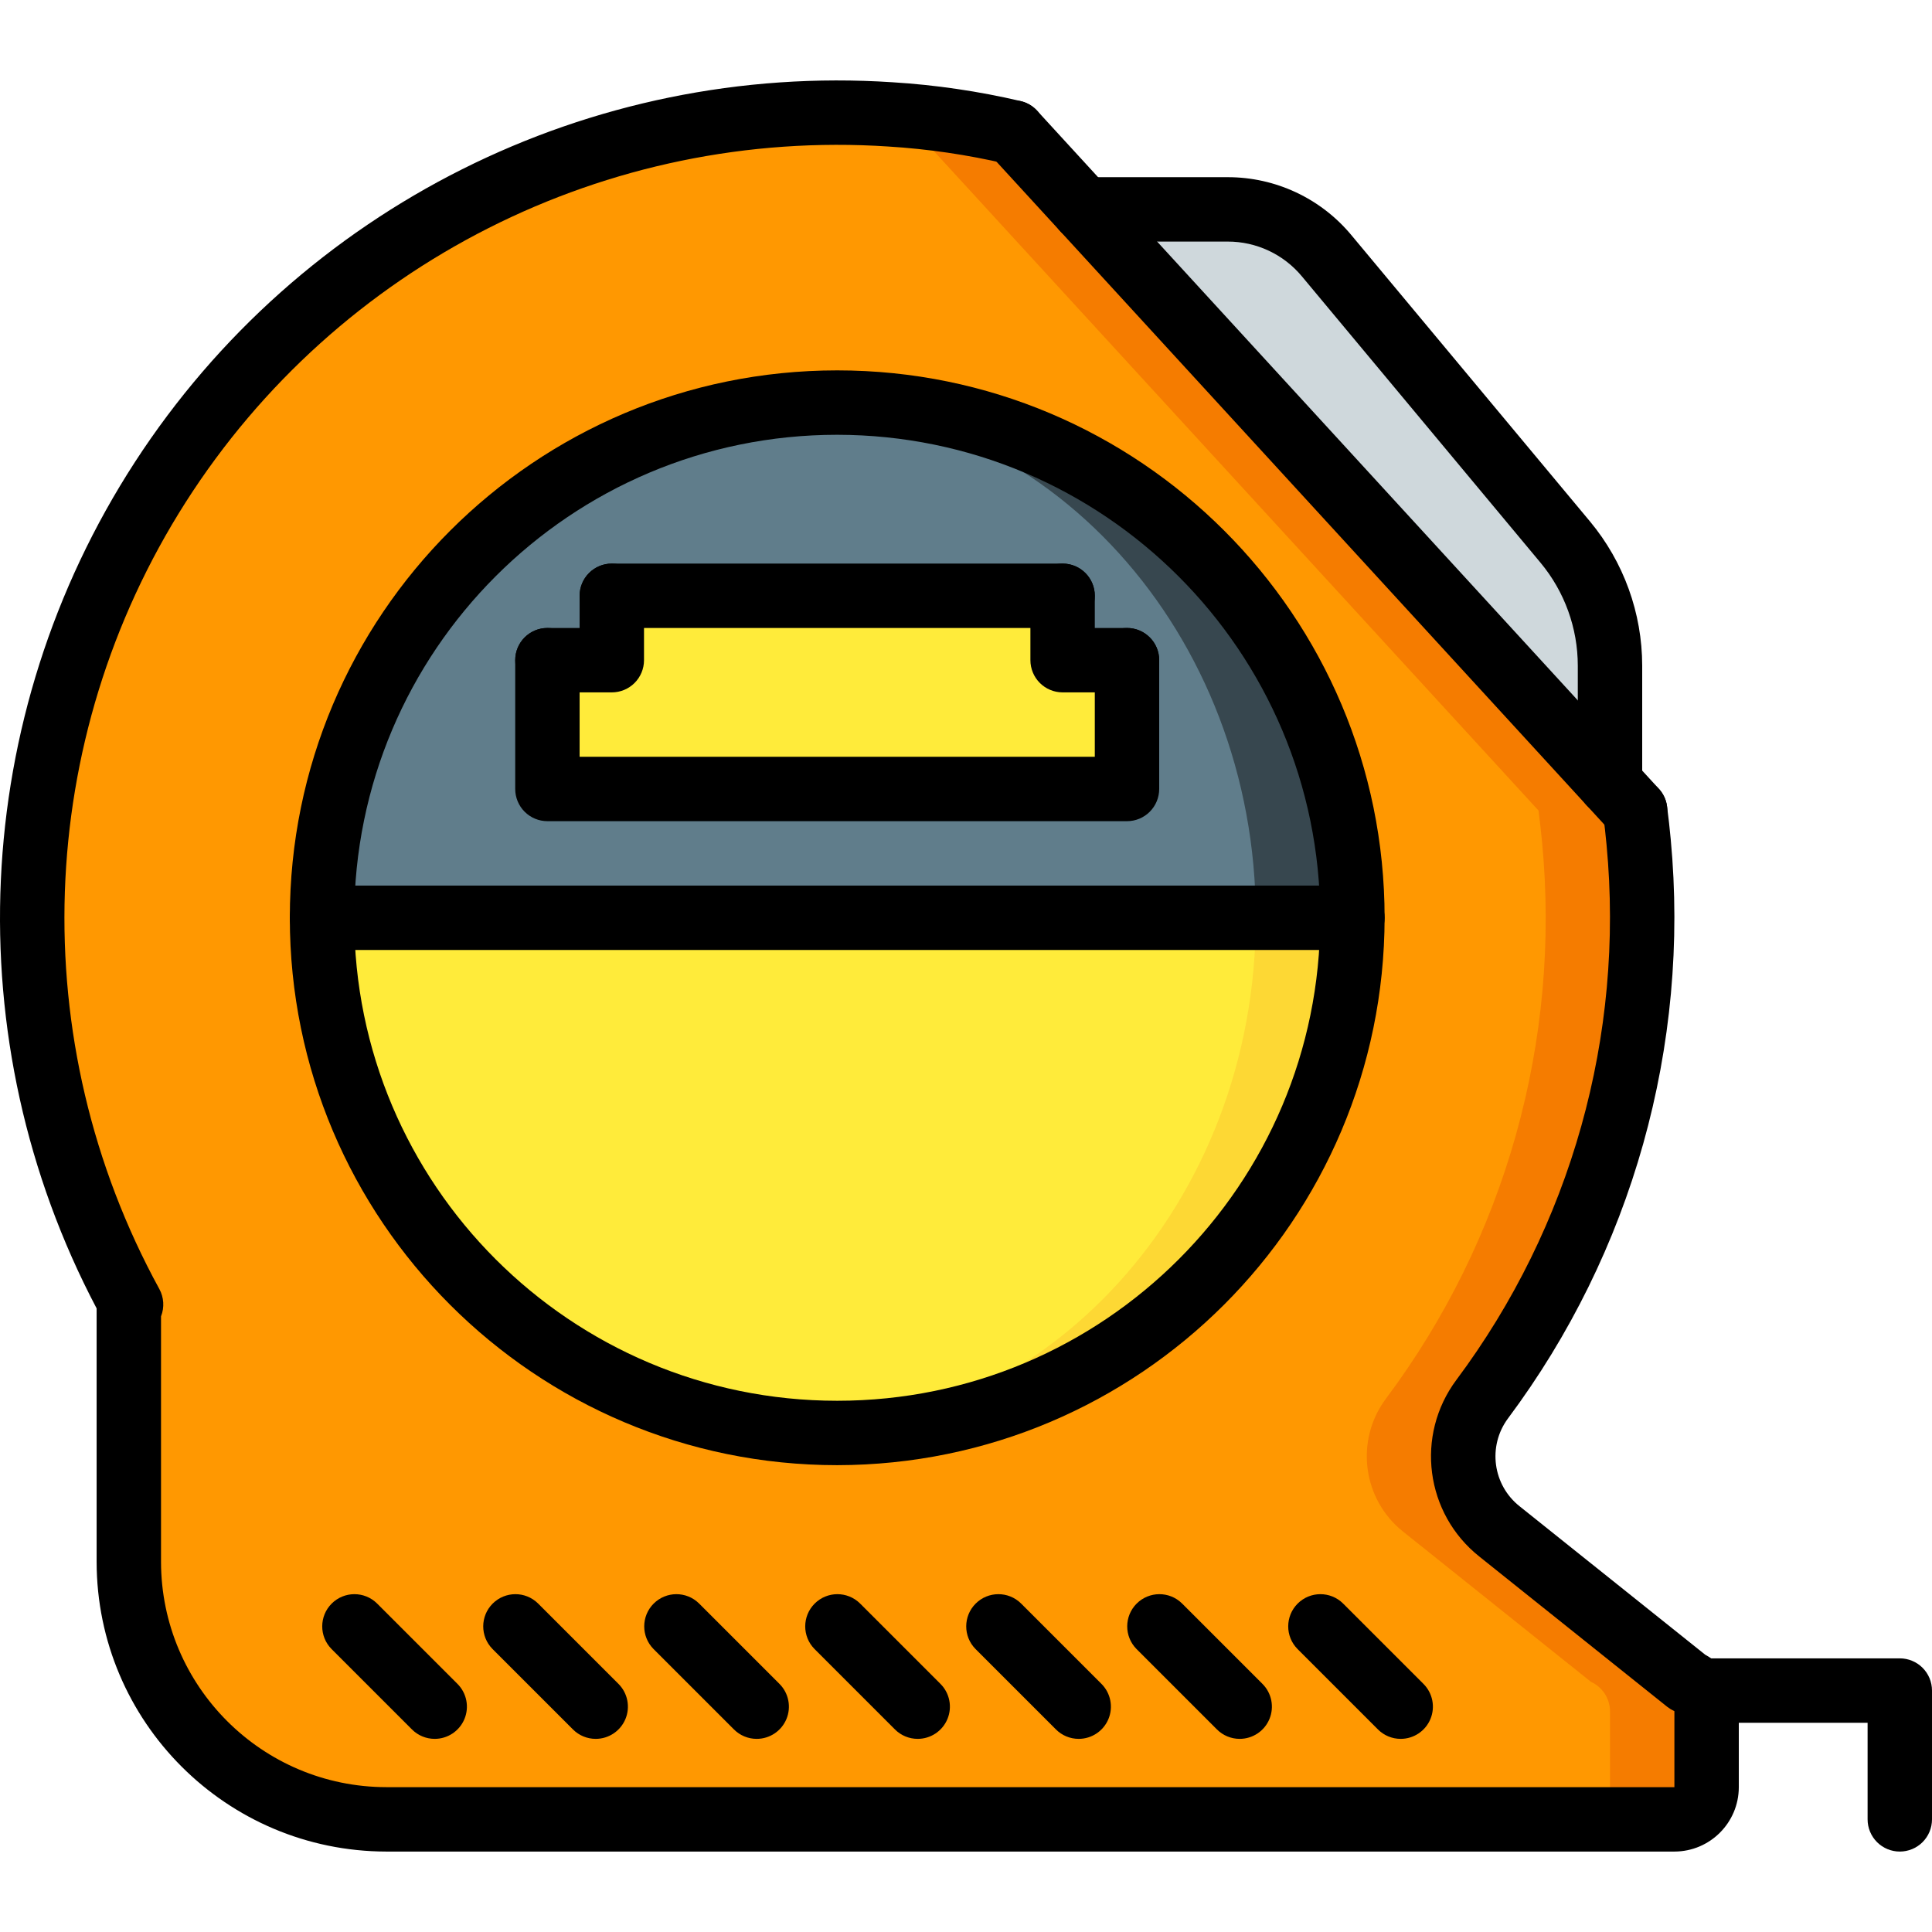 <?xml version="1.0" encoding="iso-8859-1"?>
<!-- Generator: Adobe Illustrator 19.0.0, SVG Export Plug-In . SVG Version: 6.00 Build 0)  -->
<svg version="1.1" id="Capa_1" xmlns="http://www.w3.org/2000/svg" xmlns:xlink="http://www.w3.org/1999/xlink" x="0px" y="0px"
	 viewBox="0 0 512.006 512.006" style="enable-background:new 0 0 512.006 512.006;" xml:space="preserve">
<g transform="translate(-1 -1)">
	<g transform="translate(2 1)">
		<path style="fill:#CFD8DC;" d="M281.971,55.489h38.114c10.13,0,19.737,4.5,26.222,12.282l63.231,75.878
			c7.668,9.201,11.867,20.8,11.867,32.777v31.127L281.971,55.489z"/>
		<path style="fill:#F57C00;" d="M451.273,453.484v20.139c-0.014,4.707-3.826,8.519-8.533,8.533H101.406
			c-37.657-0.11-68.156-30.61-68.267-68.267v-68.267l0.597,0.085c-37.363-68.319-34.556-151.563,7.326-217.209
			s116.189-103.274,193.89-98.183c10.981,0.676,21.885,2.275,32.597,4.779l164.779,179.712c0.341,2.731,0.683,5.547,0.939,8.363
			c5.035,52.656-9.753,105.296-41.472,147.627c-8.132,11.031-6.097,26.516,4.608,35.072l49.835,39.851
			C449.284,447.107,451.247,450.136,451.273,453.484z"/>
		<path style="fill:#FF9801;" d="M425.673,453.484v20.139c-0.014,4.707-3.826,8.519-8.533,8.533H101.406
			c-37.657-0.11-68.156-30.61-68.267-68.267v-68.267l0.597,0.085c-35.11-64.16-34.917-141.83,0.51-205.815
			S135.402,34.524,208.414,30.23c0.341,0,0.597,0.085,0.939,0.085c10.981,0.676,21.885,2.275,32.597,4.779l164.779,179.712
			c0.341,2.731,0.683,5.547,0.939,8.363c5.035,52.656-9.753,105.296-41.472,147.627c-8.132,11.031-6.097,26.516,4.608,35.072
			l49.835,39.851C423.684,447.107,425.647,450.136,425.673,453.484z"/>
		<path style="fill:#37474F;" d="M357.406,243.222H84.339c0-75.405,61.128-136.533,136.533-136.533S357.406,167.817,357.406,243.222
			L357.406,243.222z"/>
		<path style="fill:#607D8B;" d="M331.806,243.222H84.339c0-75.435,55.37-136.533,123.733-136.533S331.806,167.787,331.806,243.222z
			"/>
		<path style="fill:#FDD834;" d="M357.406,243.222c0,75.405-61.128,136.533-136.533,136.533S84.339,318.627,84.339,243.222H357.406z
			"/>
		<g>
			<path style="fill:#FFEB3A;" d="M331.806,243.222c0,75.435-55.371,136.533-123.733,136.533S84.339,318.657,84.339,243.222H331.806
				z"/>
			<polygon style="fill:#FFEB3A;" points="297.673,174.956 297.673,209.089 144.073,209.089 144.073,174.956 161.139,174.956 
				161.139,157.889 280.606,157.889 280.606,174.956 			"/>
		</g>
	</g>
	<g>
		<path d="M444.74,491.689H103.406c-42.396-0.048-76.752-34.404-76.8-76.8v-67.146C-10.87,276.648-6.982,190.847,36.771,123.432
			S157.303,17.524,237.498,22.797c11.45,0.708,22.821,2.376,33.992,4.987c2.97,0.692,5.345,2.917,6.229,5.835
			c0.884,2.919,0.144,6.087-1.942,8.312s-5.201,3.166-8.17,2.47c-10.245-2.394-20.674-3.923-31.175-4.571
			c-74.606-4.925-145.97,31.186-186.191,94.214S7.33,277.008,43.223,342.597c1.22,2.231,1.385,4.889,0.45,7.254v65.037
			c0.038,32.974,26.759,59.695,59.733,59.733H444.74v-20.137c-0.649-0.301-1.263-0.672-1.833-1.104l-49.833-39.85
			c-14.37-11.398-17.073-32.157-6.1-46.854c30.367-40.679,44.547-91.185,39.792-141.725c-0.242-2.742-0.575-5.454-0.9-8.087
			c-0.576-4.671,2.74-8.926,7.41-9.51c4.67-0.584,8.931,2.725,9.523,7.394c0.358,2.833,0.708,5.746,0.967,8.667
			c5.132,54.741-10.238,109.437-43.133,153.492c-5.437,7.344-4.045,17.681,3.142,23.325l49.142,39.296
			c5.485,2.975,8.899,8.717,8.892,14.958v20.137C461.795,484.043,454.161,491.678,444.74,491.689z"/>
		<path d="M434.331,224.339c-2.393,0.004-4.677-1-6.292-2.767L263.256,41.86c-3.156-3.478-2.909-8.853,0.554-12.027
			s8.839-2.953,12.03,0.494l164.784,179.713c2.285,2.495,2.88,6.105,1.518,9.202C440.778,222.338,437.715,224.337,434.331,224.339
			L434.331,224.339z"/>
		<path d="M504.473,491.689c-2.263,0.001-4.434-0.898-6.035-2.499c-1.6-1.6-2.499-3.771-2.499-6.035v-25.6h-42.667
			c-4.713,0-8.533-3.82-8.533-8.533s3.821-8.533,8.533-8.533h51.2c2.263-0.001,4.434,0.898,6.035,2.499
			c1.6,1.6,2.499,3.771,2.499,6.035v34.133c0.001,2.263-0.898,4.434-2.499,6.035C508.907,490.791,506.736,491.689,504.473,491.689z"
			/>
		<path d="M222.873,389.289c-80.118,0-145.067-64.949-145.067-145.067S142.755,99.155,222.873,99.155S367.94,164.104,367.94,244.222
			C367.85,324.303,302.954,389.199,222.873,389.289L222.873,389.289z M222.873,116.222c-70.692,0-128,57.308-128,128
			s57.308,128,128,128s128-57.308,128-128C350.794,173.562,293.533,116.301,222.873,116.222z"/>
		<path d="M359.406,252.756H86.339c-4.713,0-8.533-3.821-8.533-8.533s3.821-8.533,8.533-8.533h273.067
			c4.713,0,8.533,3.82,8.533,8.533S364.119,252.756,359.406,252.756z"/>
		<path d="M282.606,167.422H163.139c-4.713,0-8.533-3.821-8.533-8.533c0-4.713,3.821-8.533,8.533-8.533h119.467
			c4.713,0,8.533,3.821,8.533,8.533C291.139,163.602,287.319,167.422,282.606,167.422z"/>
		<path d="M299.673,218.622h-153.6c-2.263,0.001-4.434-0.898-6.035-2.499c-1.6-1.6-2.499-3.771-2.499-6.035v-34.133
			c0-4.713,3.821-8.533,8.533-8.533c4.713,0,8.533,3.821,8.533,8.533v25.6h136.533v-25.6c0-4.713,3.821-8.533,8.533-8.533
			c4.713,0,8.533,3.821,8.533,8.533v34.133c0.001,2.263-0.898,4.434-2.499,6.035C304.107,217.724,301.936,218.623,299.673,218.622
			L299.673,218.622z"/>
		<path d="M163.139,184.489h-17.067c-4.713,0-8.533-3.821-8.533-8.533c0-4.713,3.821-8.533,8.533-8.533h8.533v-8.533
			c0-4.713,3.821-8.533,8.533-8.533s8.533,3.821,8.533,8.533v17.067c0.001,2.263-0.898,4.434-2.499,6.035
			C167.574,183.591,165.403,184.489,163.139,184.489L163.139,184.489z"/>
		<path d="M299.673,184.489h-17.067c-2.263,0.001-4.434-0.898-6.035-2.499c-1.6-1.6-2.499-3.771-2.499-6.035v-17.067
			c0-4.713,3.82-8.533,8.533-8.533s8.533,3.821,8.533,8.533v8.533h8.533c4.713,0,8.533,3.821,8.533,8.533
			C308.206,180.668,304.386,184.489,299.673,184.489L299.673,184.489z"/>
		<path d="M427.673,217.085c-2.263,0.001-4.434-0.898-6.035-2.499c-1.6-1.6-2.499-3.771-2.499-6.035v-31.125
			c-0.006-9.981-3.505-19.646-9.892-27.317l-63.233-75.875c-4.854-5.844-12.061-9.221-19.658-9.212H288.24
			c-4.713,0-8.533-3.821-8.533-8.533s3.821-8.533,8.533-8.533h38.117c12.666-0.015,24.68,5.613,32.775,15.354l63.233,75.875
			c8.934,10.742,13.83,24.27,13.841,38.242v31.125c0.001,2.263-0.898,4.434-2.499,6.035
			C432.107,216.186,429.936,217.085,427.673,217.085z"/>
		<path d="M372.206,461.822c-2.264,0.003-4.435-0.897-6.033-2.5l-21.333-21.333c-3.281-3.341-3.256-8.701,0.054-12.012
			s8.671-3.335,12.012-0.054l21.333,21.333c2.44,2.44,3.169,6.11,1.849,9.298S375.657,461.821,372.206,461.822z"/>
		<path d="M329.539,461.822c-2.264,0.003-4.435-0.897-6.033-2.5l-21.333-21.333c-3.281-3.341-3.256-8.701,0.054-12.012
			c3.311-3.311,8.671-3.335,12.012-0.054l21.333,21.333c2.44,2.44,3.169,6.11,1.849,9.298
			C336.101,459.742,332.99,461.821,329.539,461.822z"/>
		<path d="M286.873,461.822c-2.264,0.003-4.435-0.897-6.033-2.5l-21.333-21.333c-3.281-3.341-3.256-8.701,0.054-12.012
			c3.311-3.311,8.671-3.335,12.012-0.054l21.333,21.333c2.44,2.44,3.169,6.11,1.849,9.298S290.324,461.821,286.873,461.822z"/>
		<path d="M244.206,461.822c-2.264,0.003-4.435-0.897-6.033-2.5l-21.333-21.333c-3.281-3.341-3.256-8.701,0.054-12.012
			c3.311-3.311,8.671-3.335,12.012-0.054l21.333,21.333c2.44,2.44,3.169,6.11,1.849,9.298
			C250.768,459.742,247.657,461.821,244.206,461.822z"/>
		<path d="M201.539,461.822c-2.264,0.003-4.435-0.897-6.033-2.5l-21.333-21.333c-3.281-3.341-3.256-8.701,0.054-12.012
			c3.311-3.311,8.671-3.335,12.012-0.054l21.333,21.333c2.44,2.44,3.169,6.11,1.849,9.298
			C208.101,459.742,204.99,461.821,201.539,461.822z"/>
		<path d="M158.873,461.822c-2.264,0.003-4.435-0.897-6.033-2.5l-21.333-21.333c-3.281-3.341-3.256-8.701,0.054-12.012
			c3.311-3.311,8.671-3.335,12.012-0.054l21.333,21.333c2.44,2.44,3.169,6.11,1.849,9.298
			C165.434,459.742,162.324,461.821,158.873,461.822z"/>
		<path d="M116.206,461.822c-2.264,0.003-4.435-0.897-6.033-2.5L88.84,437.989c-3.281-3.341-3.256-8.701,0.054-12.012
			s8.671-3.335,12.012-0.054l21.333,21.333c2.44,2.44,3.169,6.11,1.849,9.298S119.657,461.821,116.206,461.822z"/>
	</g>
</g>
<g>
</g>
<g>
</g>
<g>
</g>
<g>
</g>
<g>
</g>
<g>
</g>
<g>
</g>
<g>
</g>
<g>
</g>
<g>
</g>
<g>
</g>
<g>
</g>
<g>
</g>
<g>
</g>
<g>
</g>
</svg>
